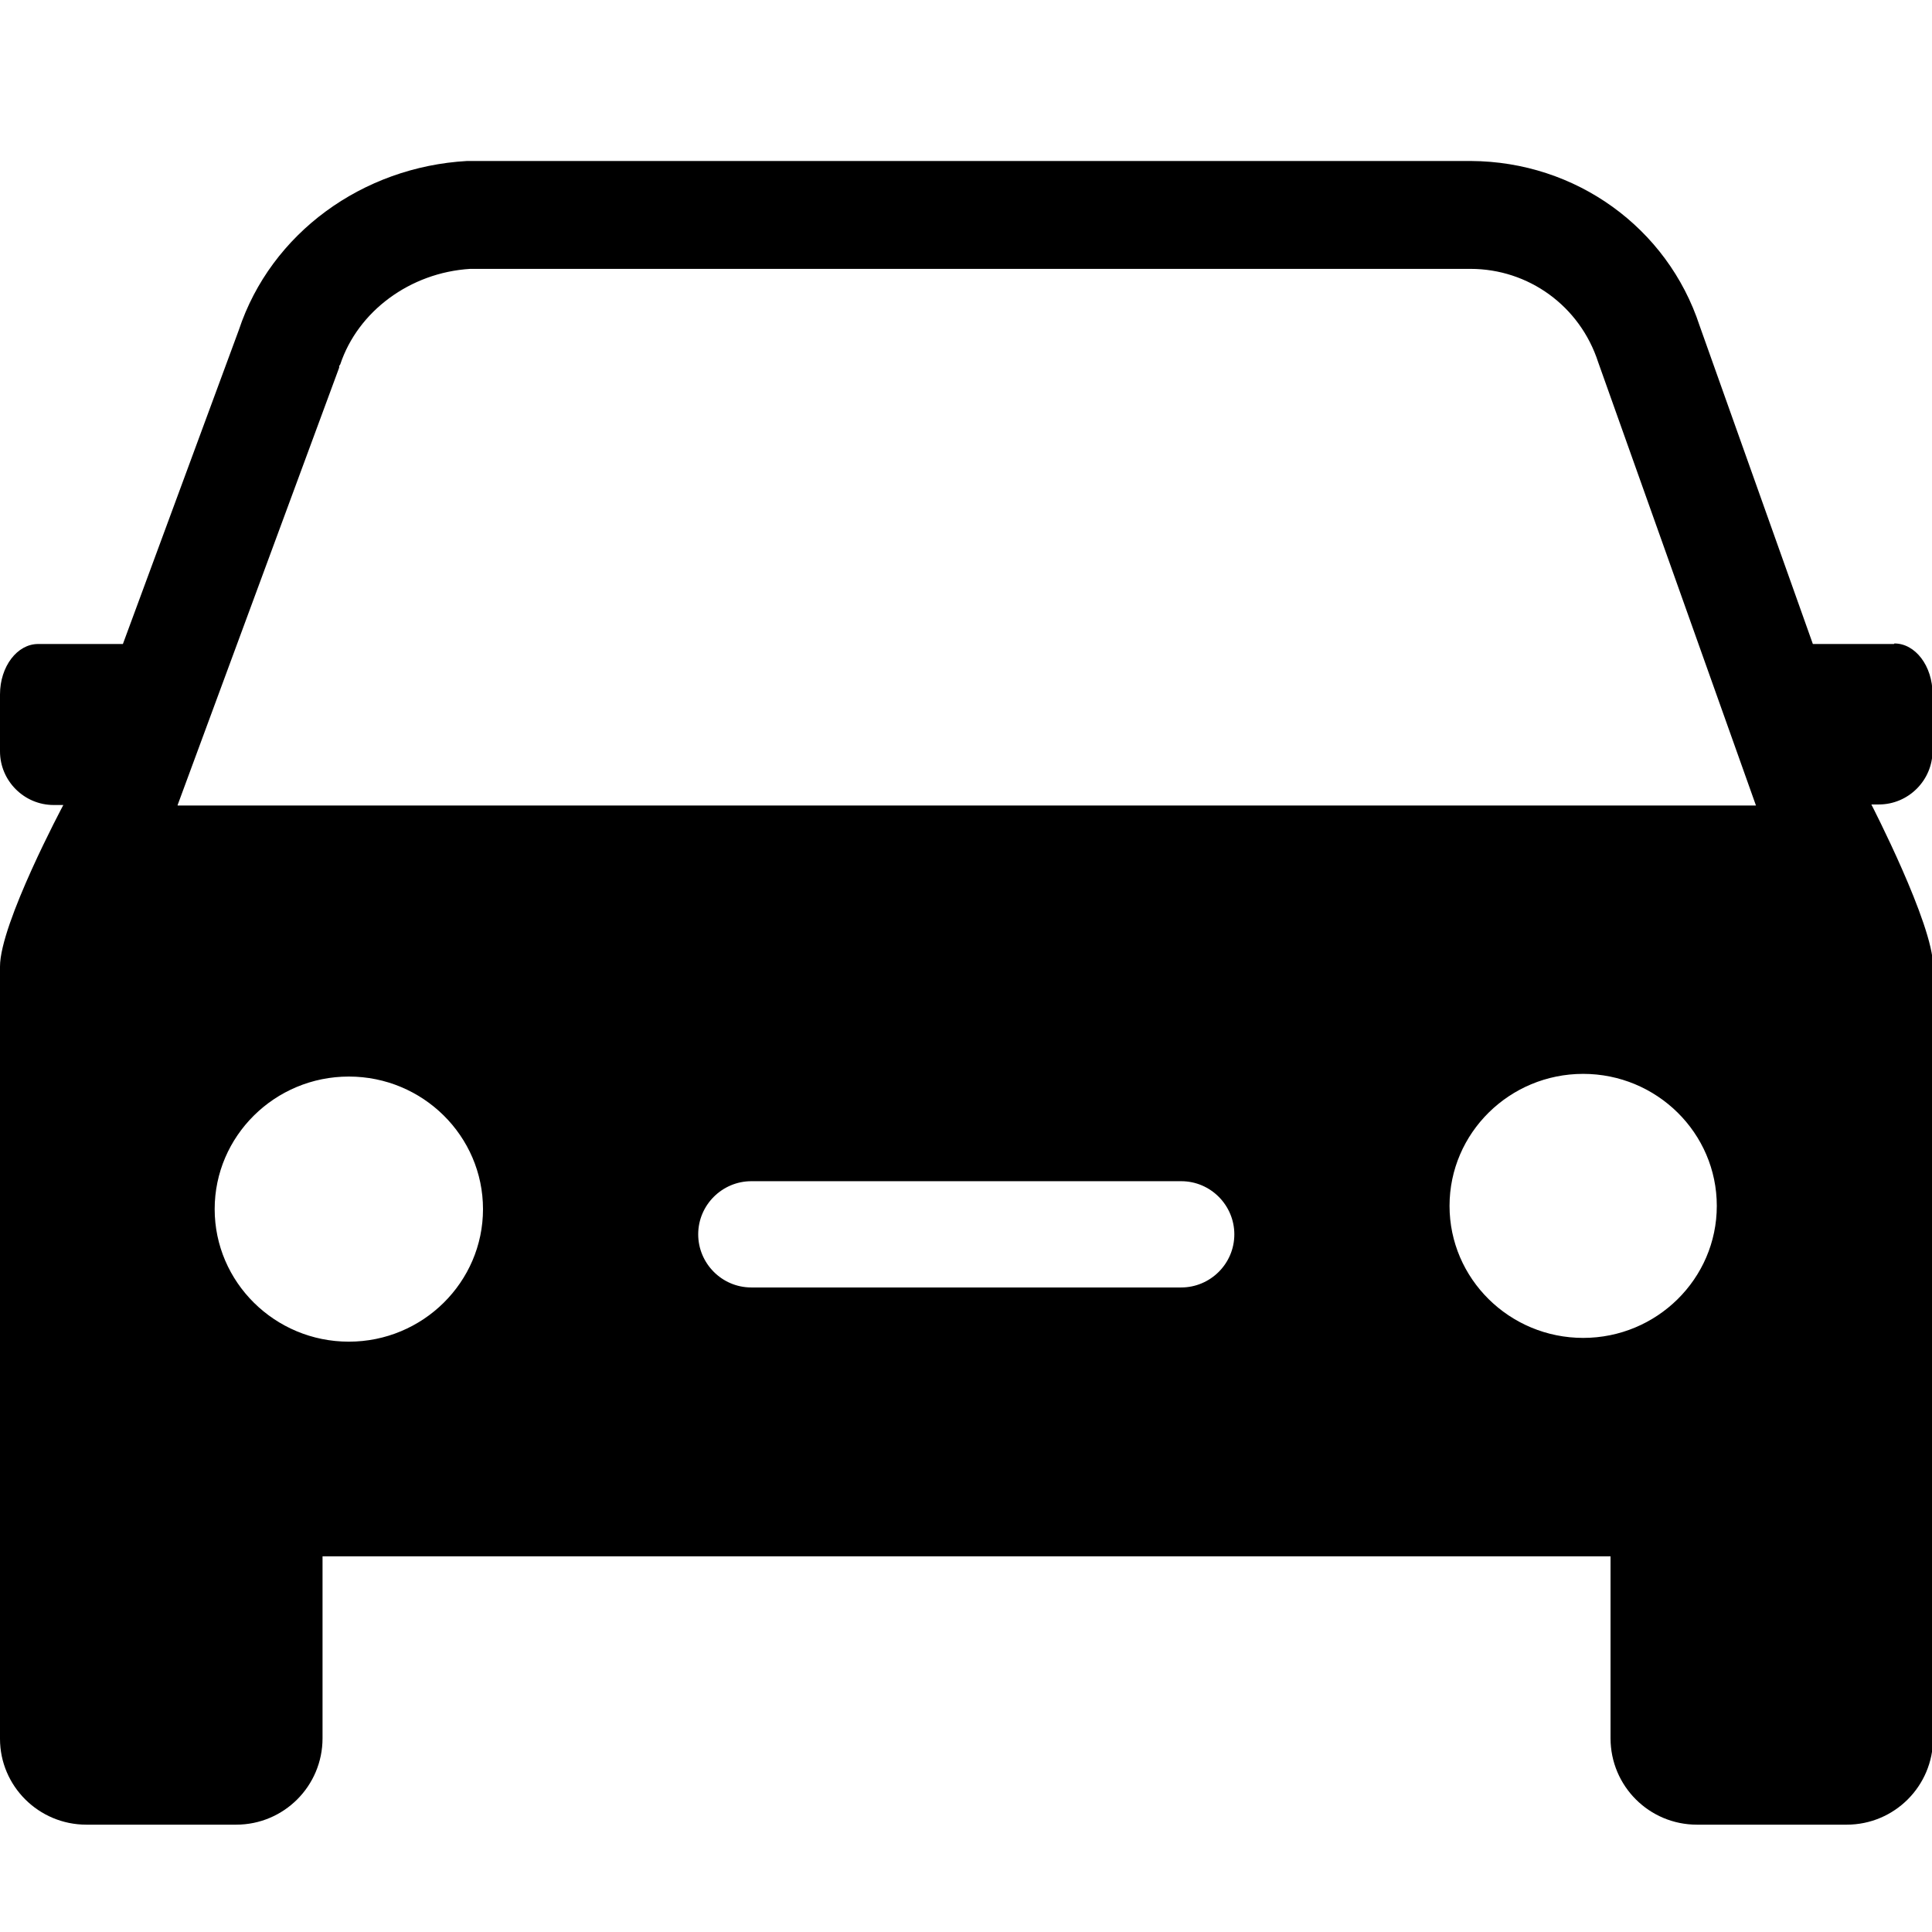 <?xml version="1.0" encoding="UTF-8"?><svg id="Layer_1" xmlns="http://www.w3.org/2000/svg" width="36" height="36" viewBox="0 0 36 36"><path d="m35.29,12h-1.51l-2.11-5.93c-.6-1.83-2.31-3.06-4.26-3.07H8.7c-1.94.11-3.65,1.34-4.25,3.15l-2.16,5.85s-.02,0-.03,0H.71C.32,12,0,12.42,0,12.94v1.06C0,14.55.45,15,1,15h.18S0,17.21,0,18.01v14.39C0,33.28.72,34,1.61,34h2.79c.89,0,1.61-.72,1.61-1.61v-3.39h24v3.39c0,.89.72,1.61,1.61,1.61h2.79c.89,0,1.61-.72,1.61-1.61v-14.39c0-.78-1.15-3.01-1.15-3.01h.14c.55,0,1-.45,1-1v-1.06c0-.52-.32-.94-.71-.94ZM6.5,25c-1.38,0-2.5-1.11-2.5-2.47s1.12-2.47,2.5-2.47,2.5,1.11,2.5,2.47-1.12,2.47-2.5,2.47Zm15.51-1.01h-8.01c-.55,0-.99-.45-.99-.99h0c0-.55.45-.99.99-.99h8.01c.55,0,.99.45.99.99h0c0,.55-.45.99-.99.99Zm7.49.94c-1.37,0-2.49-1.1-2.49-2.46s1.12-2.46,2.49-2.46,2.49,1.1,2.49,2.46-1.12,2.46-2.49,2.46ZM3.31,15l3.01-8.15v-.03s.02-.03.02-.03c.33-.99,1.3-1.71,2.42-1.78h18.64c1.08,0,2.04.69,2.38,1.74l2.94,8.26H3.31Z"/></svg>
